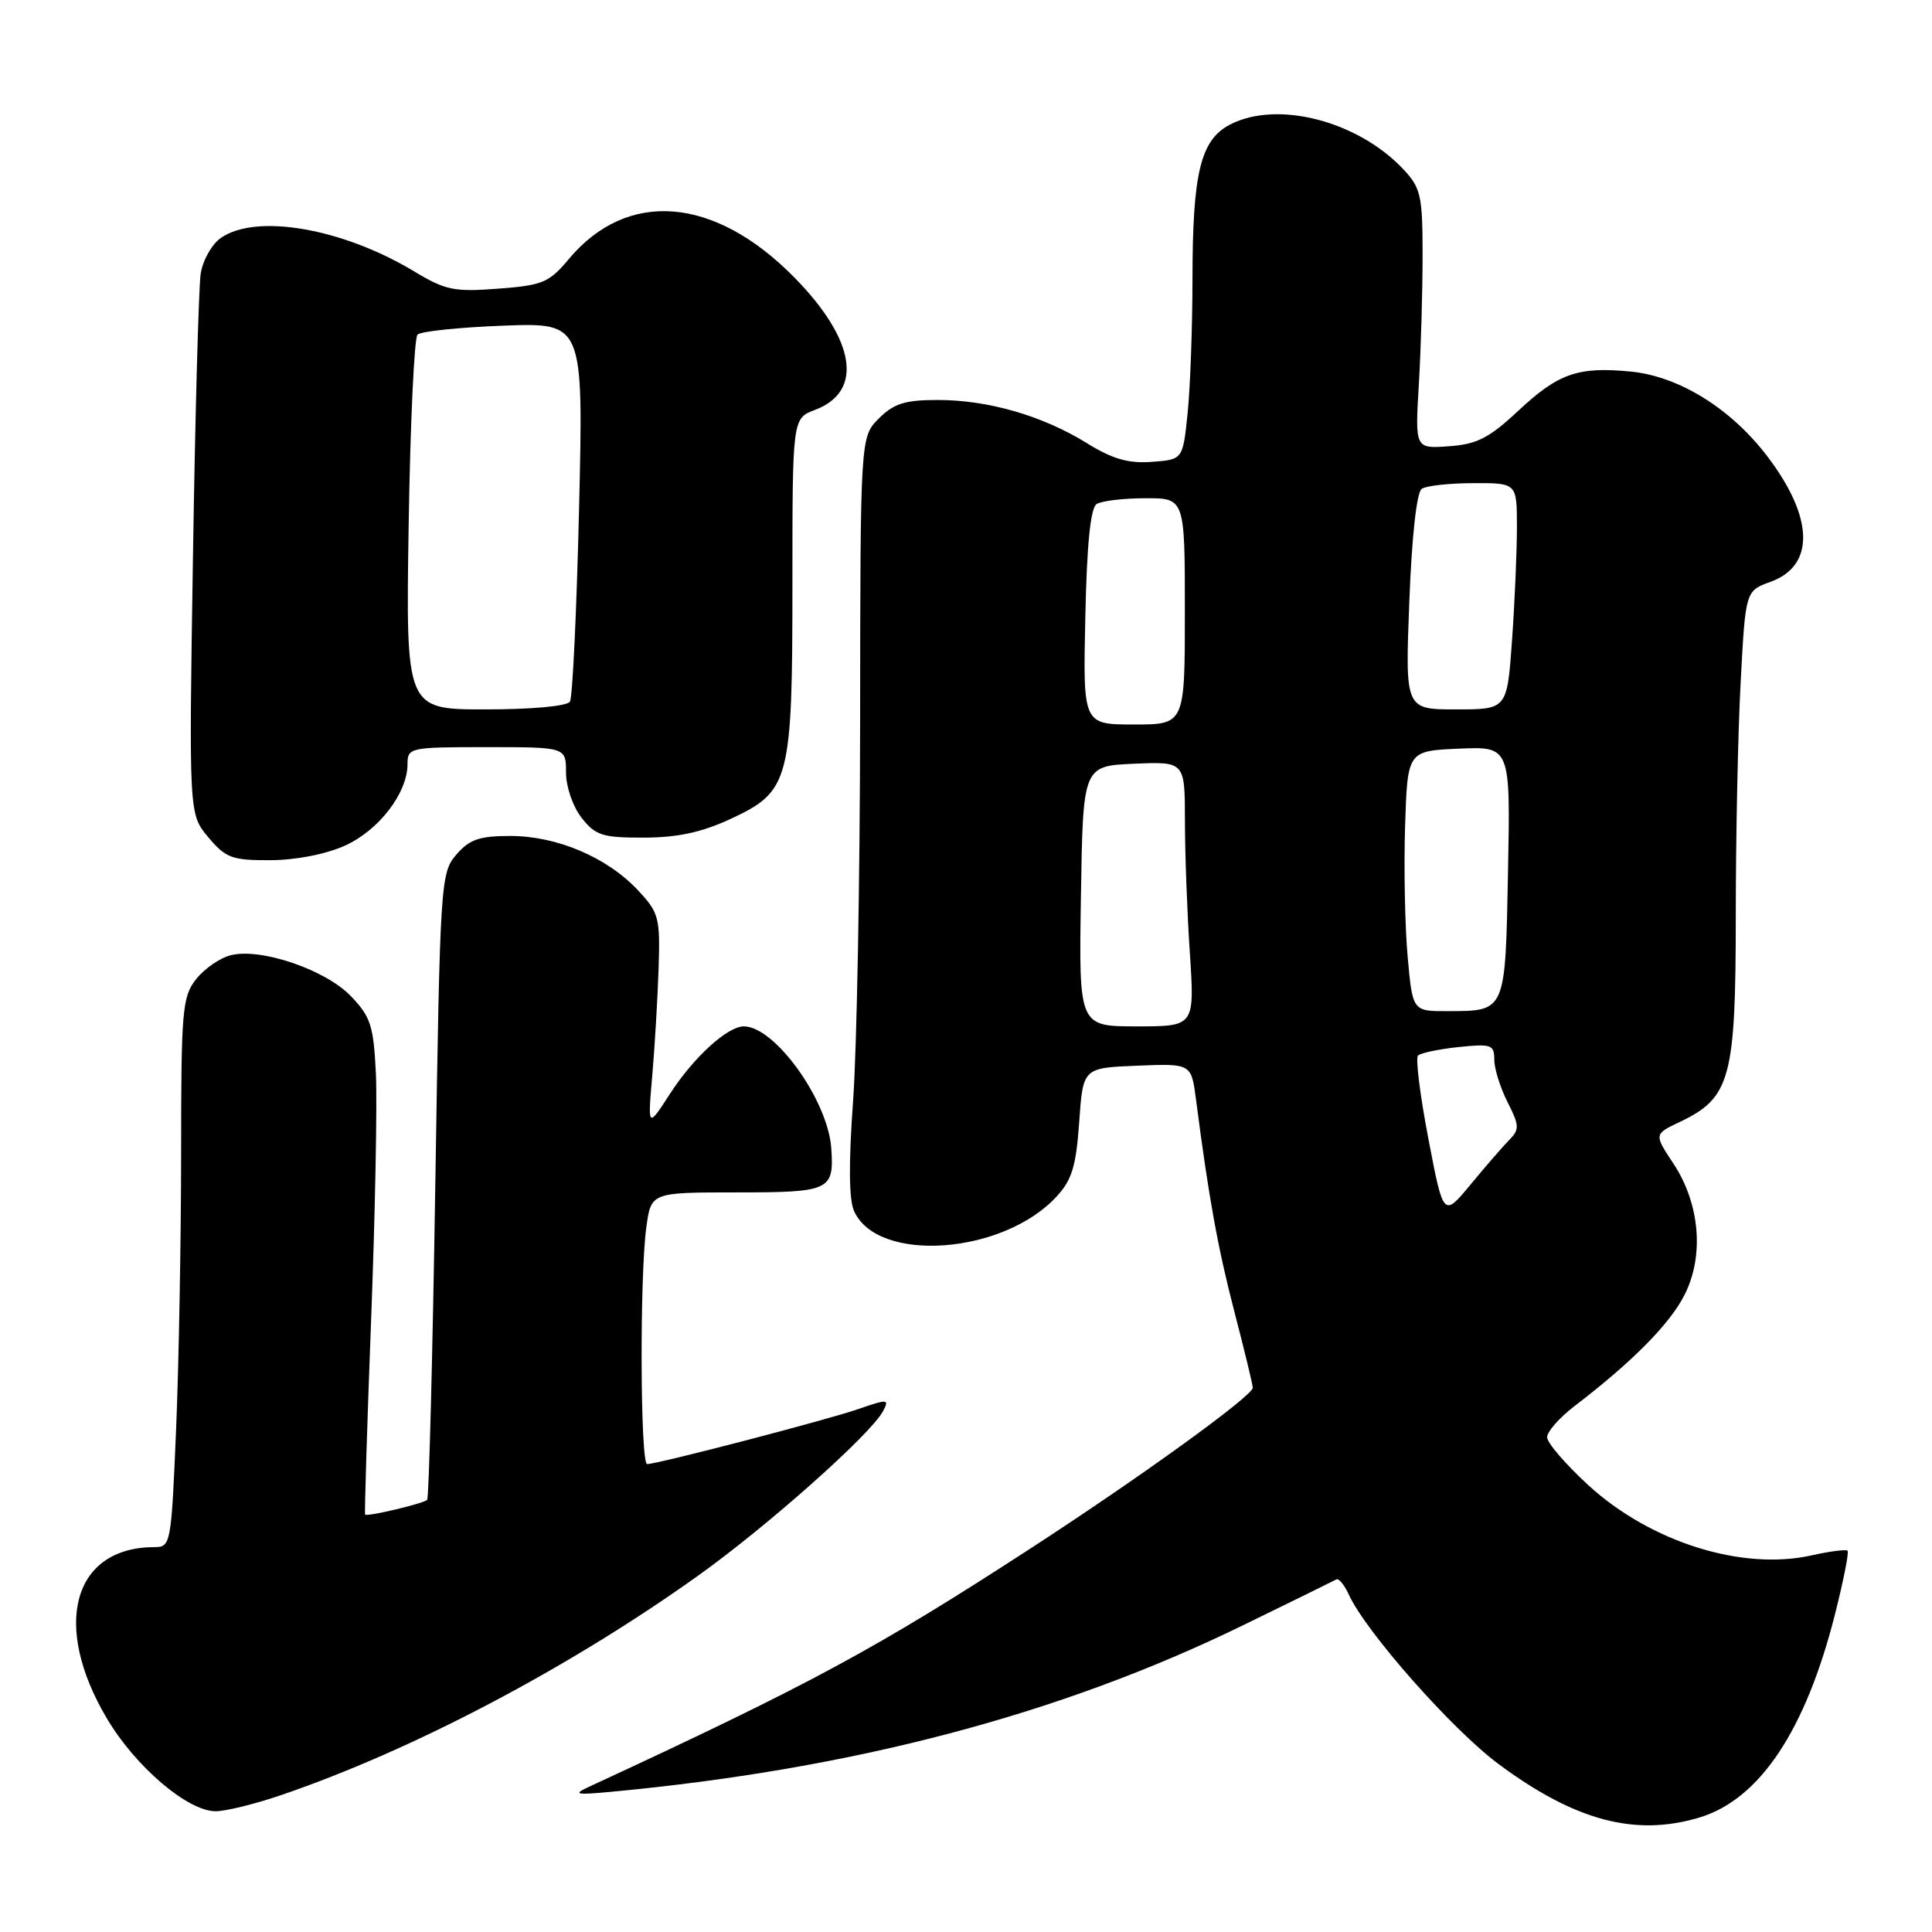 <?xml version="1.0" encoding="UTF-8" standalone="no"?>
<!DOCTYPE svg PUBLIC "-//W3C//DTD SVG 1.1//EN" "http://www.w3.org/Graphics/SVG/1.1/DTD/svg11.dtd" >
<svg xmlns="http://www.w3.org/2000/svg" xmlns:xlink="http://www.w3.org/1999/xlink" version="1.1" viewBox="0 0 256 256">
 <g >
 <path fill="currentColor"
d=" M 225.15 240.84 C 233.16 238.44 239.25 229.31 243.16 213.84 C 244.27 209.44 245.02 205.68 244.81 205.48 C 244.61 205.28 242.48 205.55 240.07 206.09 C 230.88 208.16 218.74 204.36 210.50 196.83 C 207.48 194.06 205.00 191.19 205.00 190.44 C 205.00 189.70 206.65 187.83 208.66 186.29 C 216.23 180.51 221.23 175.46 223.19 171.62 C 225.84 166.43 225.26 159.51 221.73 154.17 C 219.16 150.29 219.16 150.29 222.59 148.66 C 229.30 145.46 229.99 142.91 230.00 121.41 C 230.00 110.91 230.29 96.91 230.65 90.31 C 231.29 78.30 231.29 78.30 234.59 77.10 C 240.50 74.97 240.36 68.62 234.23 60.53 C 229.39 54.14 222.48 49.85 216.05 49.23 C 209.08 48.56 206.48 49.47 201.16 54.45 C 197.32 58.04 195.70 58.87 192.00 59.13 C 187.50 59.46 187.50 59.46 188.00 50.98 C 188.28 46.32 188.50 38.60 188.50 33.83 C 188.50 25.96 188.27 24.91 186.00 22.48 C 179.98 16.04 169.28 13.25 163.00 16.50 C 159.07 18.53 158.01 22.89 158.01 37.10 C 158.00 43.49 157.71 51.45 157.36 54.80 C 156.73 60.90 156.73 60.90 152.61 61.20 C 149.50 61.43 147.40 60.82 144.00 58.71 C 138.13 55.08 130.94 53.00 124.27 53.00 C 119.91 53.00 118.45 53.46 116.45 55.45 C 114.00 57.91 114.00 57.91 113.97 95.70 C 113.95 116.49 113.53 139.06 113.04 145.86 C 112.44 154.16 112.48 158.97 113.18 160.50 C 116.34 167.43 132.92 166.23 140.00 158.55 C 142.04 156.35 142.59 154.52 143.00 148.67 C 143.50 141.50 143.50 141.50 150.68 141.21 C 157.86 140.92 157.86 140.92 158.48 145.71 C 160.17 158.73 161.35 165.28 163.57 173.84 C 164.91 178.98 166.00 183.50 166.00 183.88 C 166.00 184.96 151.05 195.77 136.50 205.21 C 116.02 218.51 107.37 223.18 78.00 236.78 C 75.86 237.77 76.30 237.86 81.00 237.42 C 113.03 234.42 140.47 227.19 164.72 215.35 C 171.20 212.19 176.76 209.46 177.08 209.28 C 177.40 209.10 178.13 210.00 178.72 211.28 C 180.96 216.21 192.45 229.21 198.57 233.75 C 208.69 241.26 216.66 243.38 225.15 240.84 Z  M 37.25 237.86 C 54.63 231.93 75.25 221.09 92.41 208.85 C 101.58 202.32 115.35 190.08 117.00 187.00 C 117.87 185.37 117.66 185.35 113.72 186.71 C 109.48 188.18 87.15 193.99 85.75 194.00 C 84.84 194.00 84.75 169.12 85.64 162.64 C 86.27 158.00 86.27 158.00 97.58 158.00 C 109.98 158.00 110.53 157.75 110.15 152.17 C 109.72 145.82 102.68 136.00 98.56 136.00 C 96.39 136.00 91.89 140.11 88.78 144.93 C 85.82 149.50 85.82 149.50 86.43 142.50 C 86.76 138.65 87.14 132.27 87.27 128.31 C 87.48 121.56 87.32 120.94 84.50 117.93 C 80.42 113.59 73.78 110.77 67.64 110.77 C 63.51 110.77 62.21 111.22 60.46 113.25 C 58.38 115.67 58.31 116.79 57.68 157.01 C 57.32 179.72 56.84 198.50 56.60 198.74 C 56.11 199.23 48.66 201.00 48.38 200.69 C 48.28 200.59 48.64 189.03 49.17 175.00 C 49.71 160.97 49.99 146.26 49.81 142.30 C 49.50 135.92 49.13 134.74 46.51 132.01 C 43.14 128.49 34.58 125.57 30.58 126.57 C 29.14 126.93 27.08 128.36 25.98 129.75 C 24.15 132.08 24.00 133.84 24.00 152.88 C 23.99 164.22 23.70 180.59 23.34 189.25 C 22.70 204.60 22.63 205.00 20.49 205.00 C 9.68 205.00 6.81 215.31 14.16 227.70 C 17.95 234.10 24.87 240.00 28.57 240.00 C 29.90 240.00 33.81 239.04 37.25 237.86 Z  M 45.73 112.04 C 50.22 110.00 53.99 105.08 54.00 101.25 C 54.00 99.06 54.28 99.00 64.50 99.00 C 75.00 99.00 75.00 99.00 75.00 102.37 C 75.00 104.26 75.91 106.89 77.07 108.37 C 78.91 110.71 79.83 111.00 85.32 110.99 C 89.77 110.98 92.98 110.29 96.79 108.52 C 104.66 104.86 105.00 103.55 105.00 77.25 C 105.00 55.44 105.00 55.44 108.00 54.31 C 114.45 51.87 113.38 45.04 105.26 36.77 C 94.67 25.99 83.11 25.05 75.34 34.36 C 72.76 37.44 71.90 37.81 66.00 38.25 C 60.18 38.70 59.02 38.46 54.86 35.95 C 45.39 30.24 33.93 28.26 29.26 31.53 C 28.06 32.37 26.86 34.51 26.59 36.28 C 26.33 38.05 25.86 54.89 25.57 73.69 C 25.03 107.88 25.03 107.88 27.60 110.94 C 29.92 113.70 30.74 114.00 35.84 113.98 C 39.24 113.96 43.19 113.19 45.73 112.04 Z  M 189.27 150.90 C 188.17 145.18 187.55 140.22 187.89 139.87 C 188.22 139.53 190.64 139.02 193.25 138.74 C 197.61 138.29 198.00 138.42 198.00 140.41 C 198.00 141.60 198.79 144.13 199.76 146.04 C 201.33 149.13 201.35 149.66 200.01 151.02 C 199.18 151.86 196.87 154.52 194.88 156.93 C 191.26 161.31 191.26 161.31 189.27 150.90 Z  M 143.23 118.75 C 143.50 101.50 143.50 101.50 150.25 101.20 C 157.00 100.91 157.00 100.91 157.01 108.70 C 157.01 112.99 157.30 120.89 157.66 126.25 C 158.30 136.00 158.30 136.00 150.63 136.00 C 142.95 136.00 142.95 136.00 143.23 118.75 Z  M 186.52 126.75 C 186.16 122.76 186.01 115.00 186.18 109.50 C 186.50 99.50 186.50 99.50 193.32 99.20 C 200.14 98.91 200.14 98.91 199.82 115.49 C 199.46 134.19 199.56 133.96 191.84 133.98 C 187.17 134.00 187.17 134.00 186.52 126.75 Z  M 143.81 81.78 C 144.01 72.14 144.50 67.30 145.31 66.79 C 145.96 66.37 148.86 66.02 151.75 66.02 C 157.00 66.00 157.00 66.00 157.00 81.00 C 157.00 96.00 157.00 96.00 150.25 96.00 C 143.50 96.00 143.50 96.00 143.81 81.78 Z  M 186.74 79.75 C 187.07 71.05 187.72 65.21 188.39 64.77 C 189.00 64.36 192.09 64.02 195.25 64.02 C 201.00 64.00 201.00 64.00 201.00 69.85 C 201.00 73.06 200.71 79.81 200.35 84.85 C 199.70 94.00 199.70 94.00 192.94 94.00 C 186.19 94.00 186.19 94.00 186.74 79.75 Z  M 54.15 69.57 C 54.36 56.13 54.89 44.78 55.32 44.34 C 55.76 43.90 60.89 43.37 66.72 43.15 C 77.31 42.76 77.31 42.76 76.73 67.35 C 76.41 80.88 75.87 92.41 75.52 92.97 C 75.15 93.57 70.48 94.00 64.33 94.00 C 53.77 94.00 53.77 94.00 54.15 69.57 Z "/>
</g>
</svg>